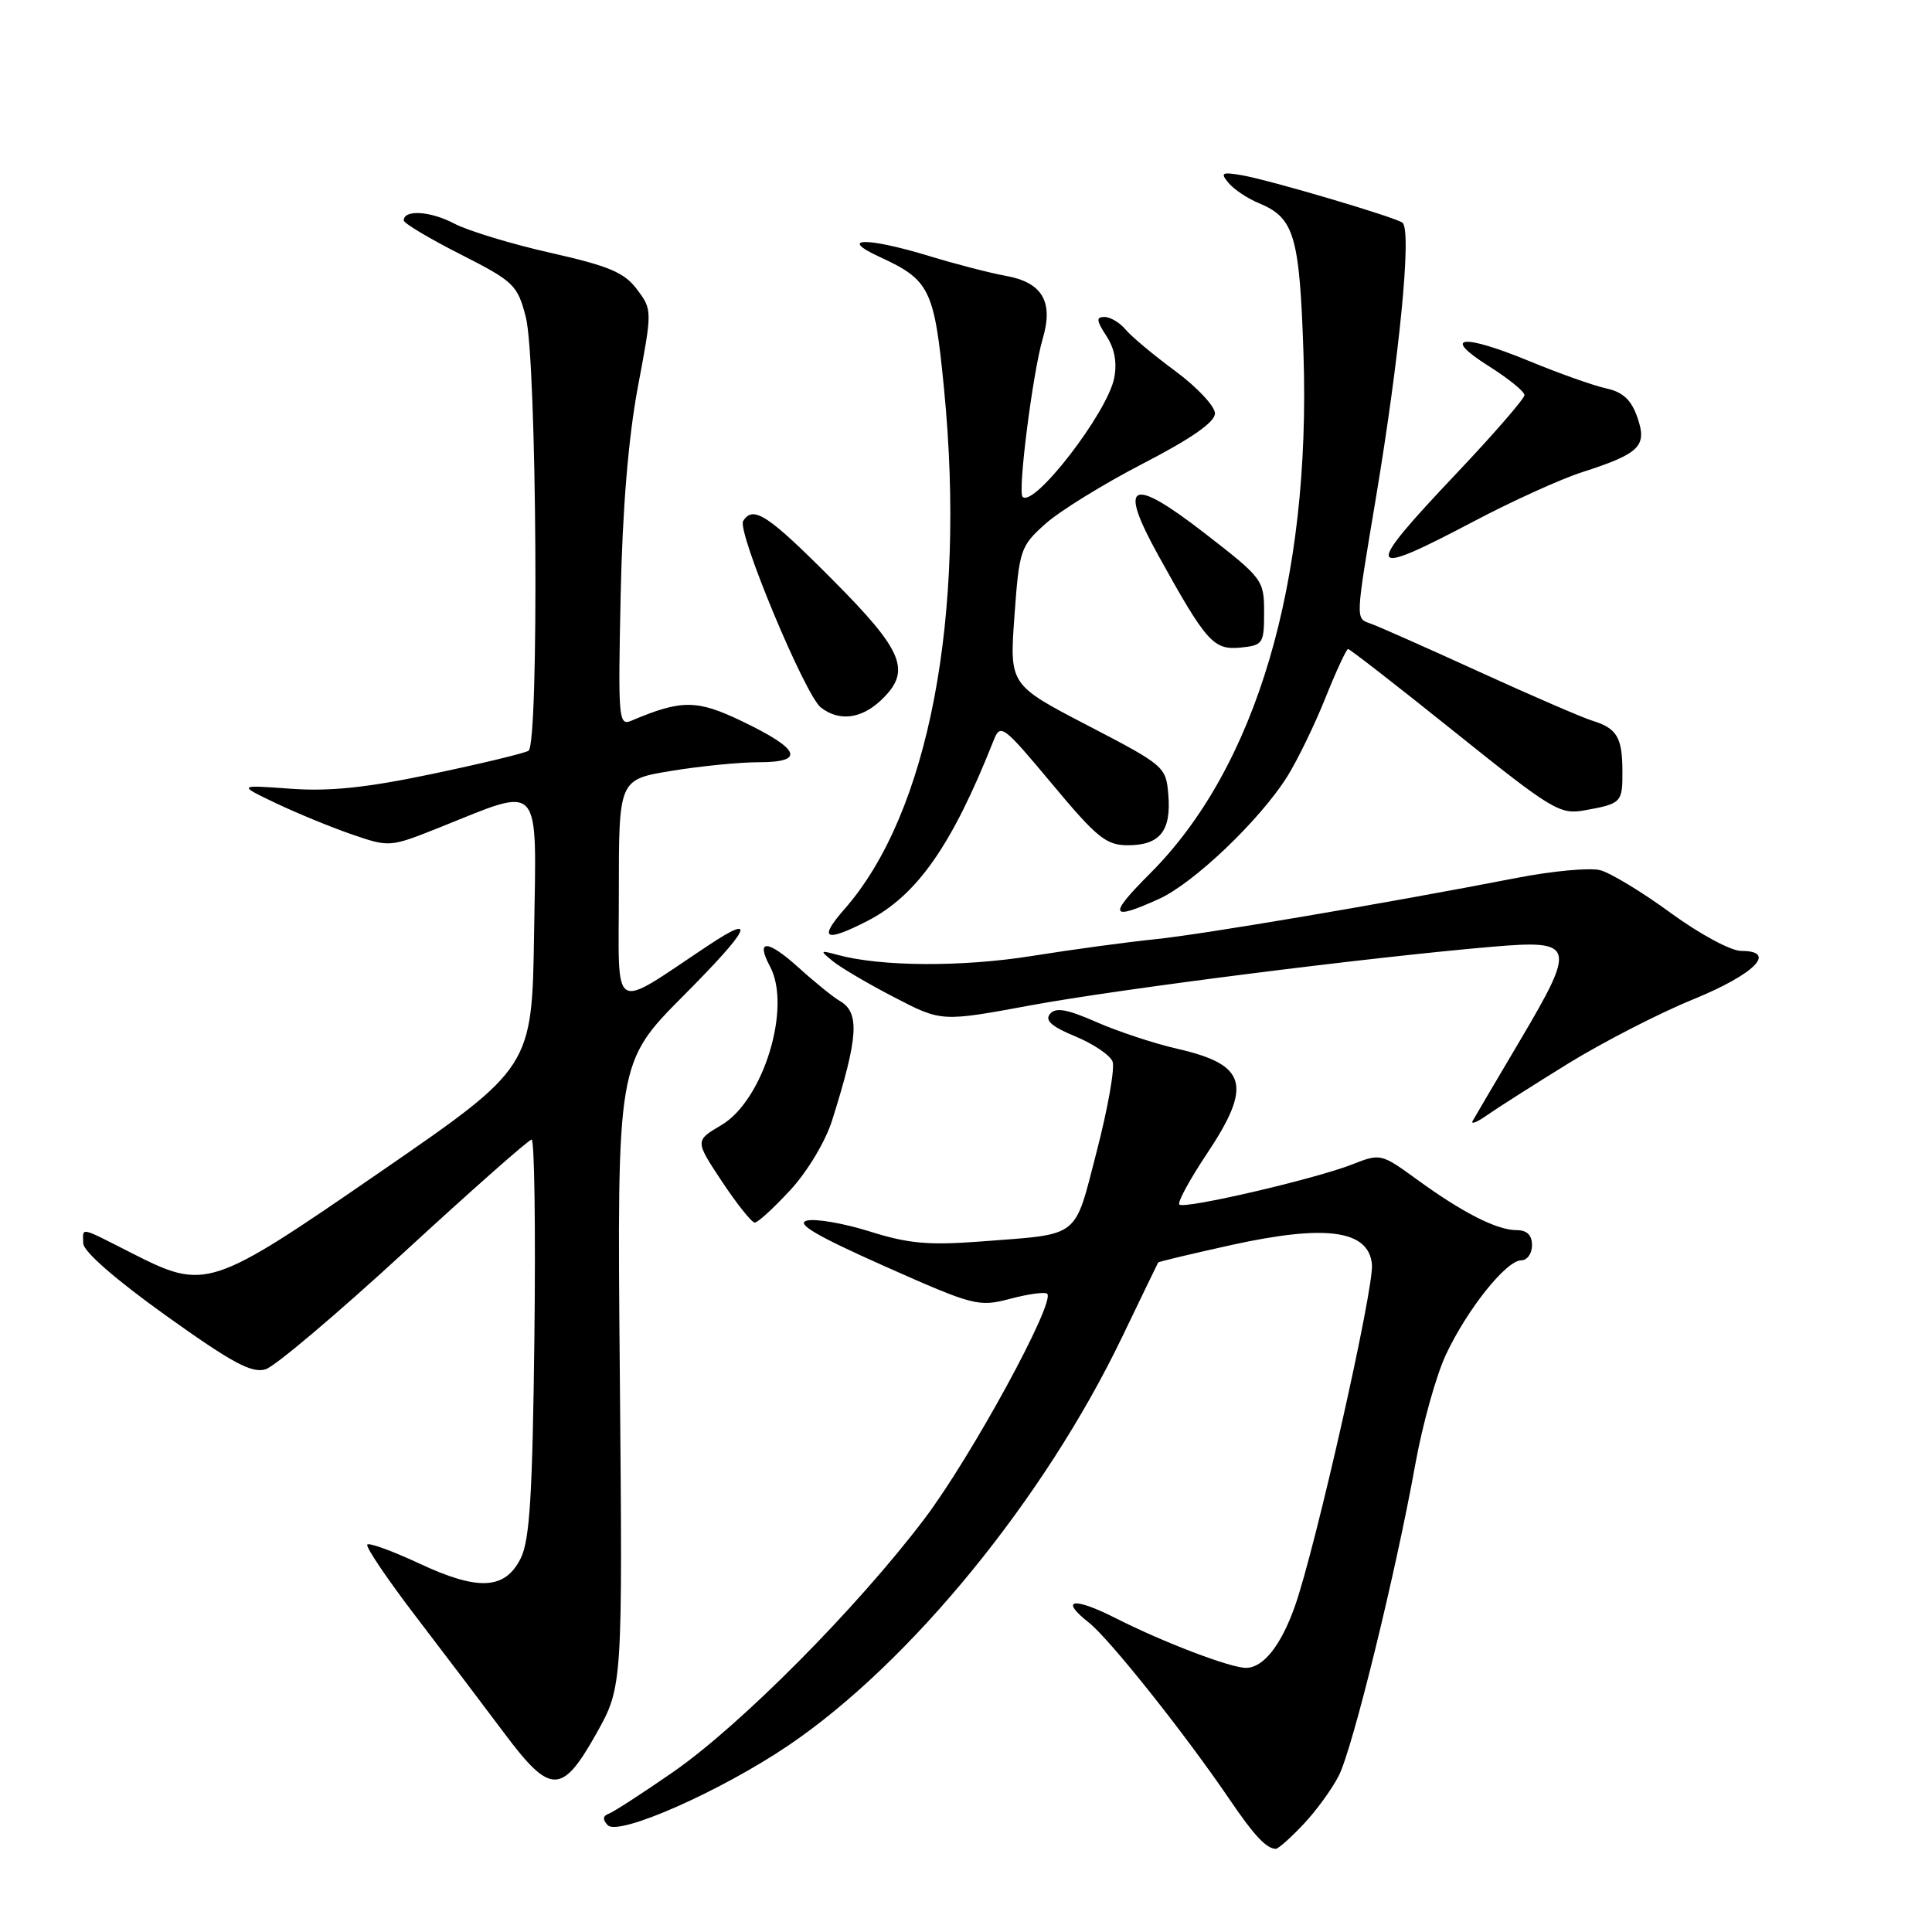 <?xml version="1.0" encoding="UTF-8" standalone="no"?>
<!DOCTYPE svg PUBLIC "-//W3C//DTD SVG 1.1//EN" "http://www.w3.org/Graphics/SVG/1.1/DTD/svg11.dtd" >
<svg xmlns="http://www.w3.org/2000/svg" xmlns:xlink="http://www.w3.org/1999/xlink" version="1.1" viewBox="0 0 256 256">
 <g >
 <path fill="currentColor"
d=" M 172.69 241.75 C 174.39 239.96 176.51 237.04 177.41 235.26 C 179.26 231.59 184.97 208.31 187.54 194.00 C 188.48 188.78 190.30 182.25 191.59 179.50 C 194.40 173.50 199.59 167.00 201.57 167.00 C 202.36 167.00 203.00 166.10 203.00 165.00 C 203.00 163.65 202.33 163.00 200.95 163.00 C 198.35 163.00 193.80 160.69 187.73 156.27 C 183.04 152.86 182.90 152.82 179.23 154.27 C 174.33 156.21 156.92 160.25 156.27 159.61 C 155.99 159.33 157.62 156.33 159.88 152.94 C 165.99 143.79 165.24 141.08 156.00 138.97 C 152.97 138.28 148.16 136.69 145.31 135.44 C 141.37 133.71 139.87 133.45 139.13 134.35 C 138.41 135.21 139.35 136.03 142.49 137.33 C 144.88 138.32 147.10 139.82 147.42 140.66 C 147.75 141.50 146.80 146.84 145.33 152.53 C 142.28 164.28 143.31 163.47 130.00 164.50 C 123.03 165.03 120.37 164.79 115.23 163.17 C 111.78 162.09 108.03 161.44 106.90 161.74 C 105.41 162.13 108.21 163.77 117.17 167.76 C 129.09 173.06 129.65 173.20 133.88 172.09 C 136.30 171.45 138.49 171.16 138.76 171.43 C 139.88 172.55 128.66 193.11 122.48 201.27 C 113.53 213.09 98.12 228.61 89.18 234.81 C 85.15 237.60 81.32 240.08 80.68 240.32 C 79.87 240.61 79.82 241.10 80.52 241.84 C 81.92 243.35 95.49 237.36 104.50 231.26 C 120.62 220.33 138.38 198.59 148.68 177.18 C 151.24 171.85 153.39 167.41 153.46 167.29 C 153.53 167.17 157.92 166.13 163.21 164.96 C 175.72 162.21 181.35 162.99 181.79 167.53 C 182.09 170.66 174.27 205.33 171.54 212.95 C 169.70 218.09 167.37 221.00 165.10 221.00 C 163.02 221.00 154.13 217.61 147.80 214.40 C 142.20 211.56 140.33 211.90 144.30 215.02 C 147.00 217.15 157.04 229.76 162.97 238.50 C 166.19 243.24 167.80 244.95 169.05 244.98 C 169.36 244.99 171.00 243.54 172.69 241.75 Z  M 79.00 229.74 C 82.50 223.50 82.50 223.50 82.13 182.14 C 81.76 140.79 81.76 140.79 90.61 131.89 C 99.37 123.09 100.45 120.89 93.89 125.25 C 80.78 133.96 82.00 134.68 82.00 118.16 C 82.00 103.29 82.00 103.29 88.94 102.15 C 92.76 101.52 97.97 101.00 100.53 101.00 C 106.72 101.00 106.06 99.30 98.45 95.63 C 92.37 92.69 90.34 92.67 83.68 95.49 C 81.96 96.22 81.89 95.37 82.24 78.88 C 82.48 67.44 83.26 58.01 84.52 51.28 C 86.44 41.09 86.43 41.06 84.41 38.35 C 82.74 36.11 80.71 35.25 72.94 33.50 C 67.75 32.33 62.01 30.58 60.18 29.62 C 57.03 27.96 53.50 27.74 53.50 29.21 C 53.50 29.58 56.88 31.60 61.00 33.69 C 68.10 37.30 68.56 37.74 69.67 42.00 C 71.14 47.64 71.45 98.60 70.03 99.48 C 69.49 99.81 63.76 101.19 57.28 102.55 C 48.57 104.38 43.68 104.89 38.50 104.51 C 31.50 104.00 31.50 104.00 36.50 106.40 C 39.25 107.71 43.78 109.58 46.56 110.54 C 51.62 112.28 51.64 112.28 58.28 109.63 C 71.93 104.16 71.09 103.21 70.77 123.59 C 70.50 141.43 70.50 141.43 50.50 155.21 C 27.77 170.87 27.28 171.03 17.39 166.01 C 10.41 162.47 10.99 162.59 11.03 164.75 C 11.04 165.82 15.32 169.55 22.00 174.33 C 30.80 180.62 33.38 182.01 35.21 181.43 C 36.46 181.04 44.74 174.03 53.62 165.86 C 62.50 157.69 70.07 151.00 70.44 151.00 C 70.82 151.00 70.98 162.81 70.81 177.25 C 70.56 198.18 70.19 204.11 68.99 206.50 C 66.91 210.65 63.37 210.83 55.53 207.16 C 52.02 205.52 48.94 204.40 48.67 204.66 C 48.40 204.93 51.34 209.28 55.20 214.32 C 59.06 219.37 64.30 226.29 66.86 229.71 C 72.93 237.82 74.46 237.83 79.00 229.74 Z  M 104.74 157.67 C 107.01 155.20 109.39 151.23 110.27 148.42 C 113.75 137.37 113.95 134.16 111.26 132.62 C 110.42 132.14 107.98 130.17 105.84 128.23 C 101.69 124.48 100.08 124.41 102.03 128.06 C 104.93 133.47 101.15 145.80 95.59 149.08 C 92.08 151.15 92.08 151.15 95.68 156.58 C 97.66 159.56 99.61 162.00 100.01 162.00 C 100.42 162.00 102.54 160.05 104.74 157.67 Z  M 207.83 140.90 C 212.42 138.08 219.84 134.26 224.33 132.43 C 232.53 129.08 235.58 126.00 230.70 126.00 C 229.35 126.00 225.20 123.76 221.38 120.97 C 217.60 118.20 213.38 115.65 212.02 115.30 C 210.65 114.95 205.70 115.41 201.02 116.32 C 183.17 119.78 159.24 123.83 153.00 124.46 C 149.43 124.82 142.11 125.81 136.74 126.67 C 127.47 128.15 116.73 128.09 111.00 126.53 C 108.62 125.88 108.59 125.93 110.39 127.39 C 111.44 128.24 115.09 130.39 118.52 132.16 C 124.76 135.40 124.76 135.40 136.63 133.20 C 148.29 131.05 181.52 126.83 197.73 125.45 C 208.69 124.51 208.90 125.20 201.47 137.77 C 198.30 143.12 195.46 147.95 195.15 148.50 C 194.84 149.05 195.69 148.72 197.04 147.77 C 198.39 146.82 203.25 143.73 207.83 140.90 Z  M 114.88 122.06 C 121.49 118.69 126.14 112.05 131.66 98.11 C 132.56 95.83 132.89 96.08 139.39 103.86 C 145.36 111.02 146.57 112.00 149.46 112.00 C 153.68 112.00 155.21 110.10 154.81 105.33 C 154.51 101.59 154.32 101.43 144.13 96.13 C 133.76 90.74 133.76 90.74 134.42 81.62 C 135.05 72.84 135.21 72.38 138.51 69.42 C 140.39 67.73 146.22 64.13 151.46 61.42 C 157.85 58.12 160.98 55.94 160.99 54.78 C 160.99 53.84 158.64 51.32 155.75 49.18 C 152.86 47.05 149.88 44.56 149.13 43.65 C 148.37 42.74 147.12 42.00 146.35 42.00 C 145.22 42.00 145.27 42.47 146.60 44.51 C 147.70 46.19 148.04 48.05 147.63 50.12 C 146.71 54.72 136.98 67.32 135.50 65.83 C 134.83 65.17 136.85 49.35 138.16 44.90 C 139.62 39.98 138.12 37.43 133.28 36.55 C 131.20 36.18 126.64 35.00 123.14 33.93 C 114.82 31.40 110.96 31.46 116.55 34.04 C 123.21 37.10 123.80 38.30 125.09 51.53 C 128.04 81.68 123.05 107.76 111.90 120.46 C 108.41 124.44 109.29 124.91 114.88 122.06 Z  M 153.58 119.11 C 158.19 117.01 166.89 108.72 170.54 102.94 C 171.88 100.81 174.16 96.13 175.60 92.54 C 177.04 88.94 178.40 86.00 178.63 86.00 C 178.86 86.00 185.23 90.95 192.77 97.00 C 205.72 107.38 206.68 107.96 209.99 107.37 C 214.86 106.49 215.00 106.34 214.98 102.19 C 214.97 97.71 214.25 96.50 211.00 95.50 C 209.62 95.07 202.88 92.15 196.00 89.01 C 189.12 85.87 182.66 83.00 181.64 82.64 C 179.59 81.91 179.57 82.38 182.31 66.00 C 185.46 47.15 187.06 30.73 185.86 29.53 C 185.20 28.87 168.21 23.84 164.50 23.21 C 161.89 22.77 161.67 22.90 162.79 24.24 C 163.49 25.09 165.30 26.30 166.81 26.92 C 171.51 28.87 172.20 31.21 172.72 46.93 C 173.71 77.10 166.45 101.68 152.38 115.75 C 146.79 121.34 147.05 122.07 153.58 119.11 Z  M 116.69 92.83 C 120.84 88.93 119.81 86.35 110.27 76.77 C 101.74 68.20 99.79 66.92 98.47 69.04 C 97.63 70.41 106.68 92.13 108.77 93.75 C 111.17 95.61 114.08 95.27 116.69 92.83 Z  M 167.50 81.13 C 167.50 76.86 167.32 76.62 159.71 70.72 C 149.77 63.01 148.07 63.83 153.53 73.68 C 159.85 85.09 160.79 86.15 164.36 85.81 C 167.35 85.51 167.50 85.30 167.50 81.13 Z  M 195.23 69.11 C 200.33 66.42 206.80 63.48 209.60 62.58 C 217.30 60.10 218.29 59.13 216.96 55.30 C 216.14 52.96 215.05 51.95 212.81 51.46 C 211.13 51.09 206.57 49.47 202.67 47.86 C 193.71 44.17 190.92 44.50 197.26 48.51 C 199.87 50.15 202.00 51.88 202.00 52.35 C 202.00 52.82 197.95 57.49 193.00 62.72 C 180.53 75.89 180.82 76.71 195.23 69.11 Z "/>
</g>
</svg>